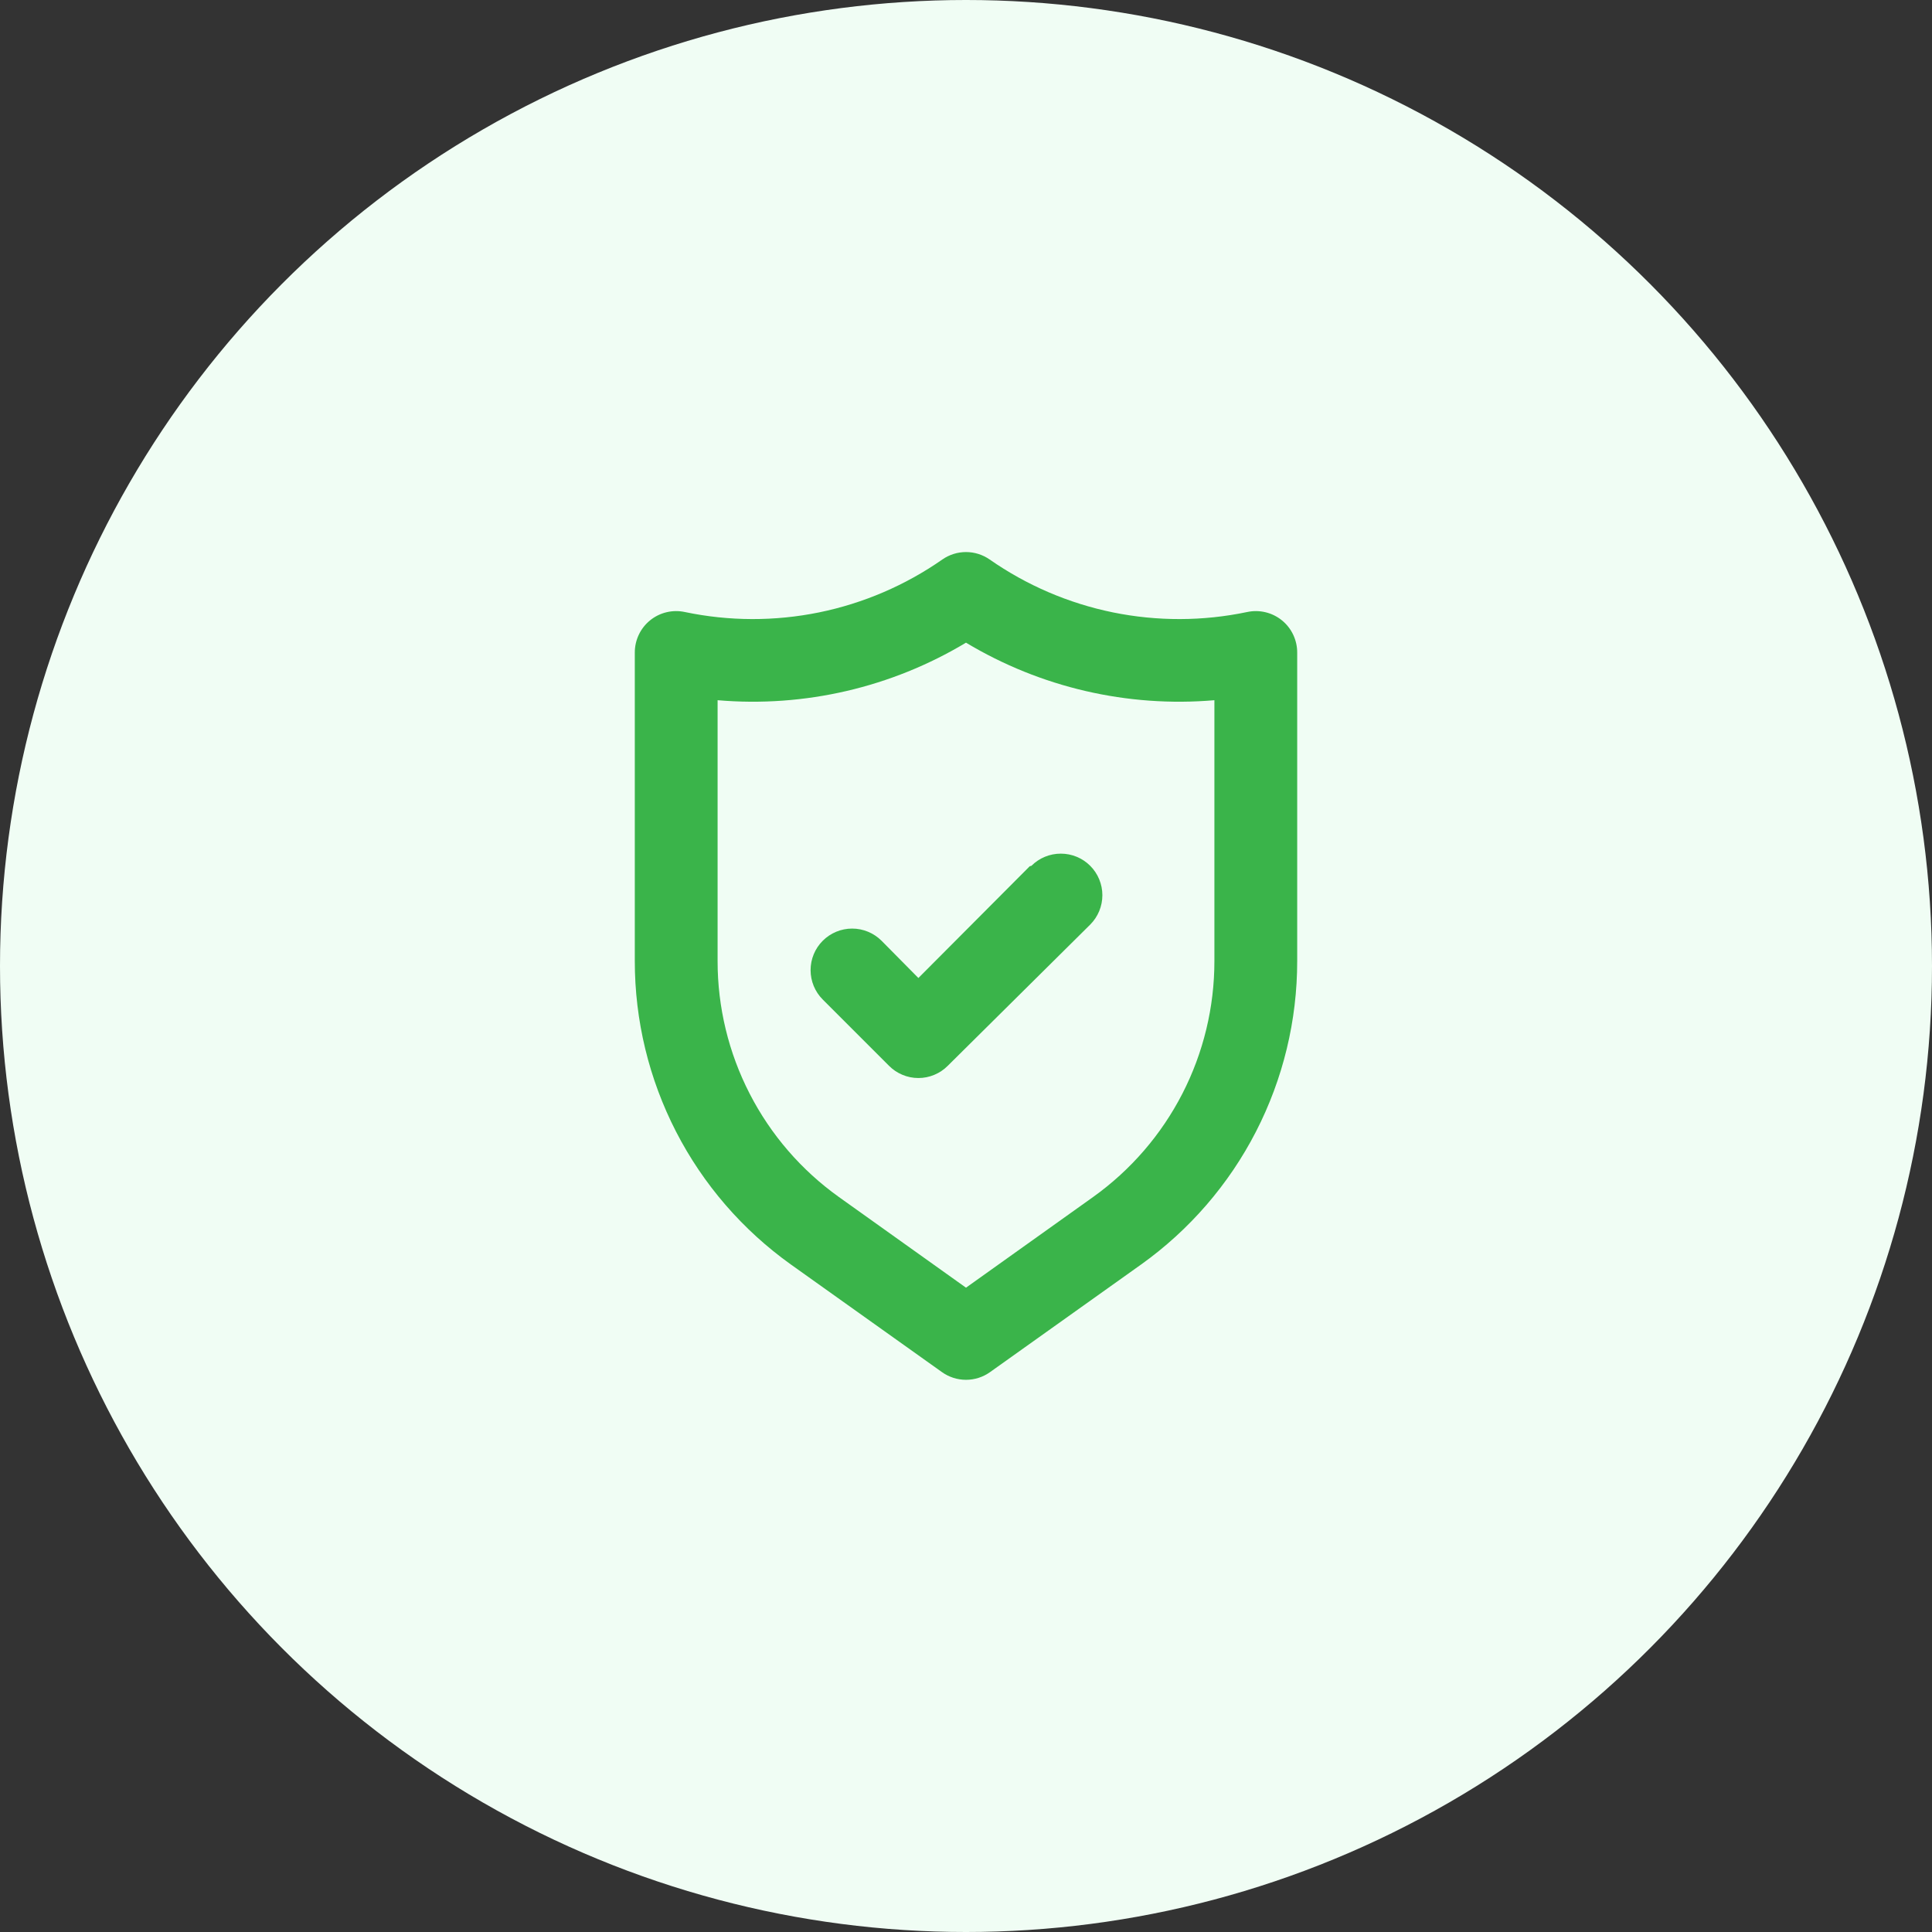 <svg width="70" height="70" viewBox="0 0 70 70" fill="none" xmlns="http://www.w3.org/2000/svg">
<rect x="0" y="0" width="70" height="70" fill="#333333" stroke="none"/>
<circle cx="35" cy="35" r="35" fill="#F0FDF4"/>
<path d="M46.445 22.475C46.271 22.334 46.067 22.234 45.849 22.182C45.631 22.13 45.404 22.128 45.185 22.175C43.582 22.511 41.928 22.515 40.323 22.188C38.718 21.86 37.198 21.207 35.855 20.27C35.604 20.096 35.306 20.002 35 20.002C34.694 20.002 34.396 20.096 34.145 20.27C32.802 21.207 31.282 21.86 29.677 22.188C28.073 22.515 26.418 22.511 24.815 22.175C24.596 22.128 24.369 22.13 24.151 22.182C23.933 22.234 23.729 22.334 23.555 22.475C23.381 22.616 23.241 22.794 23.145 22.997C23.049 23.2 22.999 23.421 23 23.645V34.82C22.999 36.971 23.511 39.09 24.495 41.003C25.478 42.915 26.905 44.565 28.655 45.815L34.13 49.715C34.384 49.896 34.688 49.993 35 49.993C35.312 49.993 35.616 49.896 35.87 49.715L41.345 45.815C43.095 44.565 44.522 42.915 45.505 41.003C46.489 39.09 47.001 36.971 47 34.82V23.645C47.001 23.421 46.951 23.2 46.855 22.997C46.759 22.794 46.619 22.616 46.445 22.475ZM44 34.82C44.001 36.492 43.603 38.14 42.839 39.627C42.074 41.115 40.965 42.398 39.605 43.37L35 46.655L30.395 43.37C29.035 42.398 27.926 41.115 27.162 39.627C26.397 38.14 25.999 36.492 26 34.82V25.37C29.145 25.639 32.294 24.91 35 23.285C37.706 24.91 40.855 25.639 44 25.37V34.82ZM37.31 31.385L33.275 35.435L31.94 34.085C31.657 33.803 31.274 33.644 30.875 33.644C30.476 33.644 30.092 33.803 29.81 34.085C29.527 34.367 29.369 34.751 29.369 35.15C29.369 35.549 29.527 35.932 29.81 36.215L32.21 38.615C32.349 38.756 32.515 38.867 32.698 38.943C32.881 39.02 33.077 39.059 33.275 39.059C33.473 39.059 33.669 39.02 33.852 38.943C34.035 38.867 34.2 38.756 34.34 38.615L39.5 33.5C39.782 33.218 39.941 32.834 39.941 32.435C39.941 32.035 39.782 31.652 39.5 31.37C39.218 31.087 38.834 30.929 38.435 30.929C38.035 30.929 37.652 31.087 37.37 31.37L37.31 31.385Z" fill="#3AB44A"/>
</svg>
